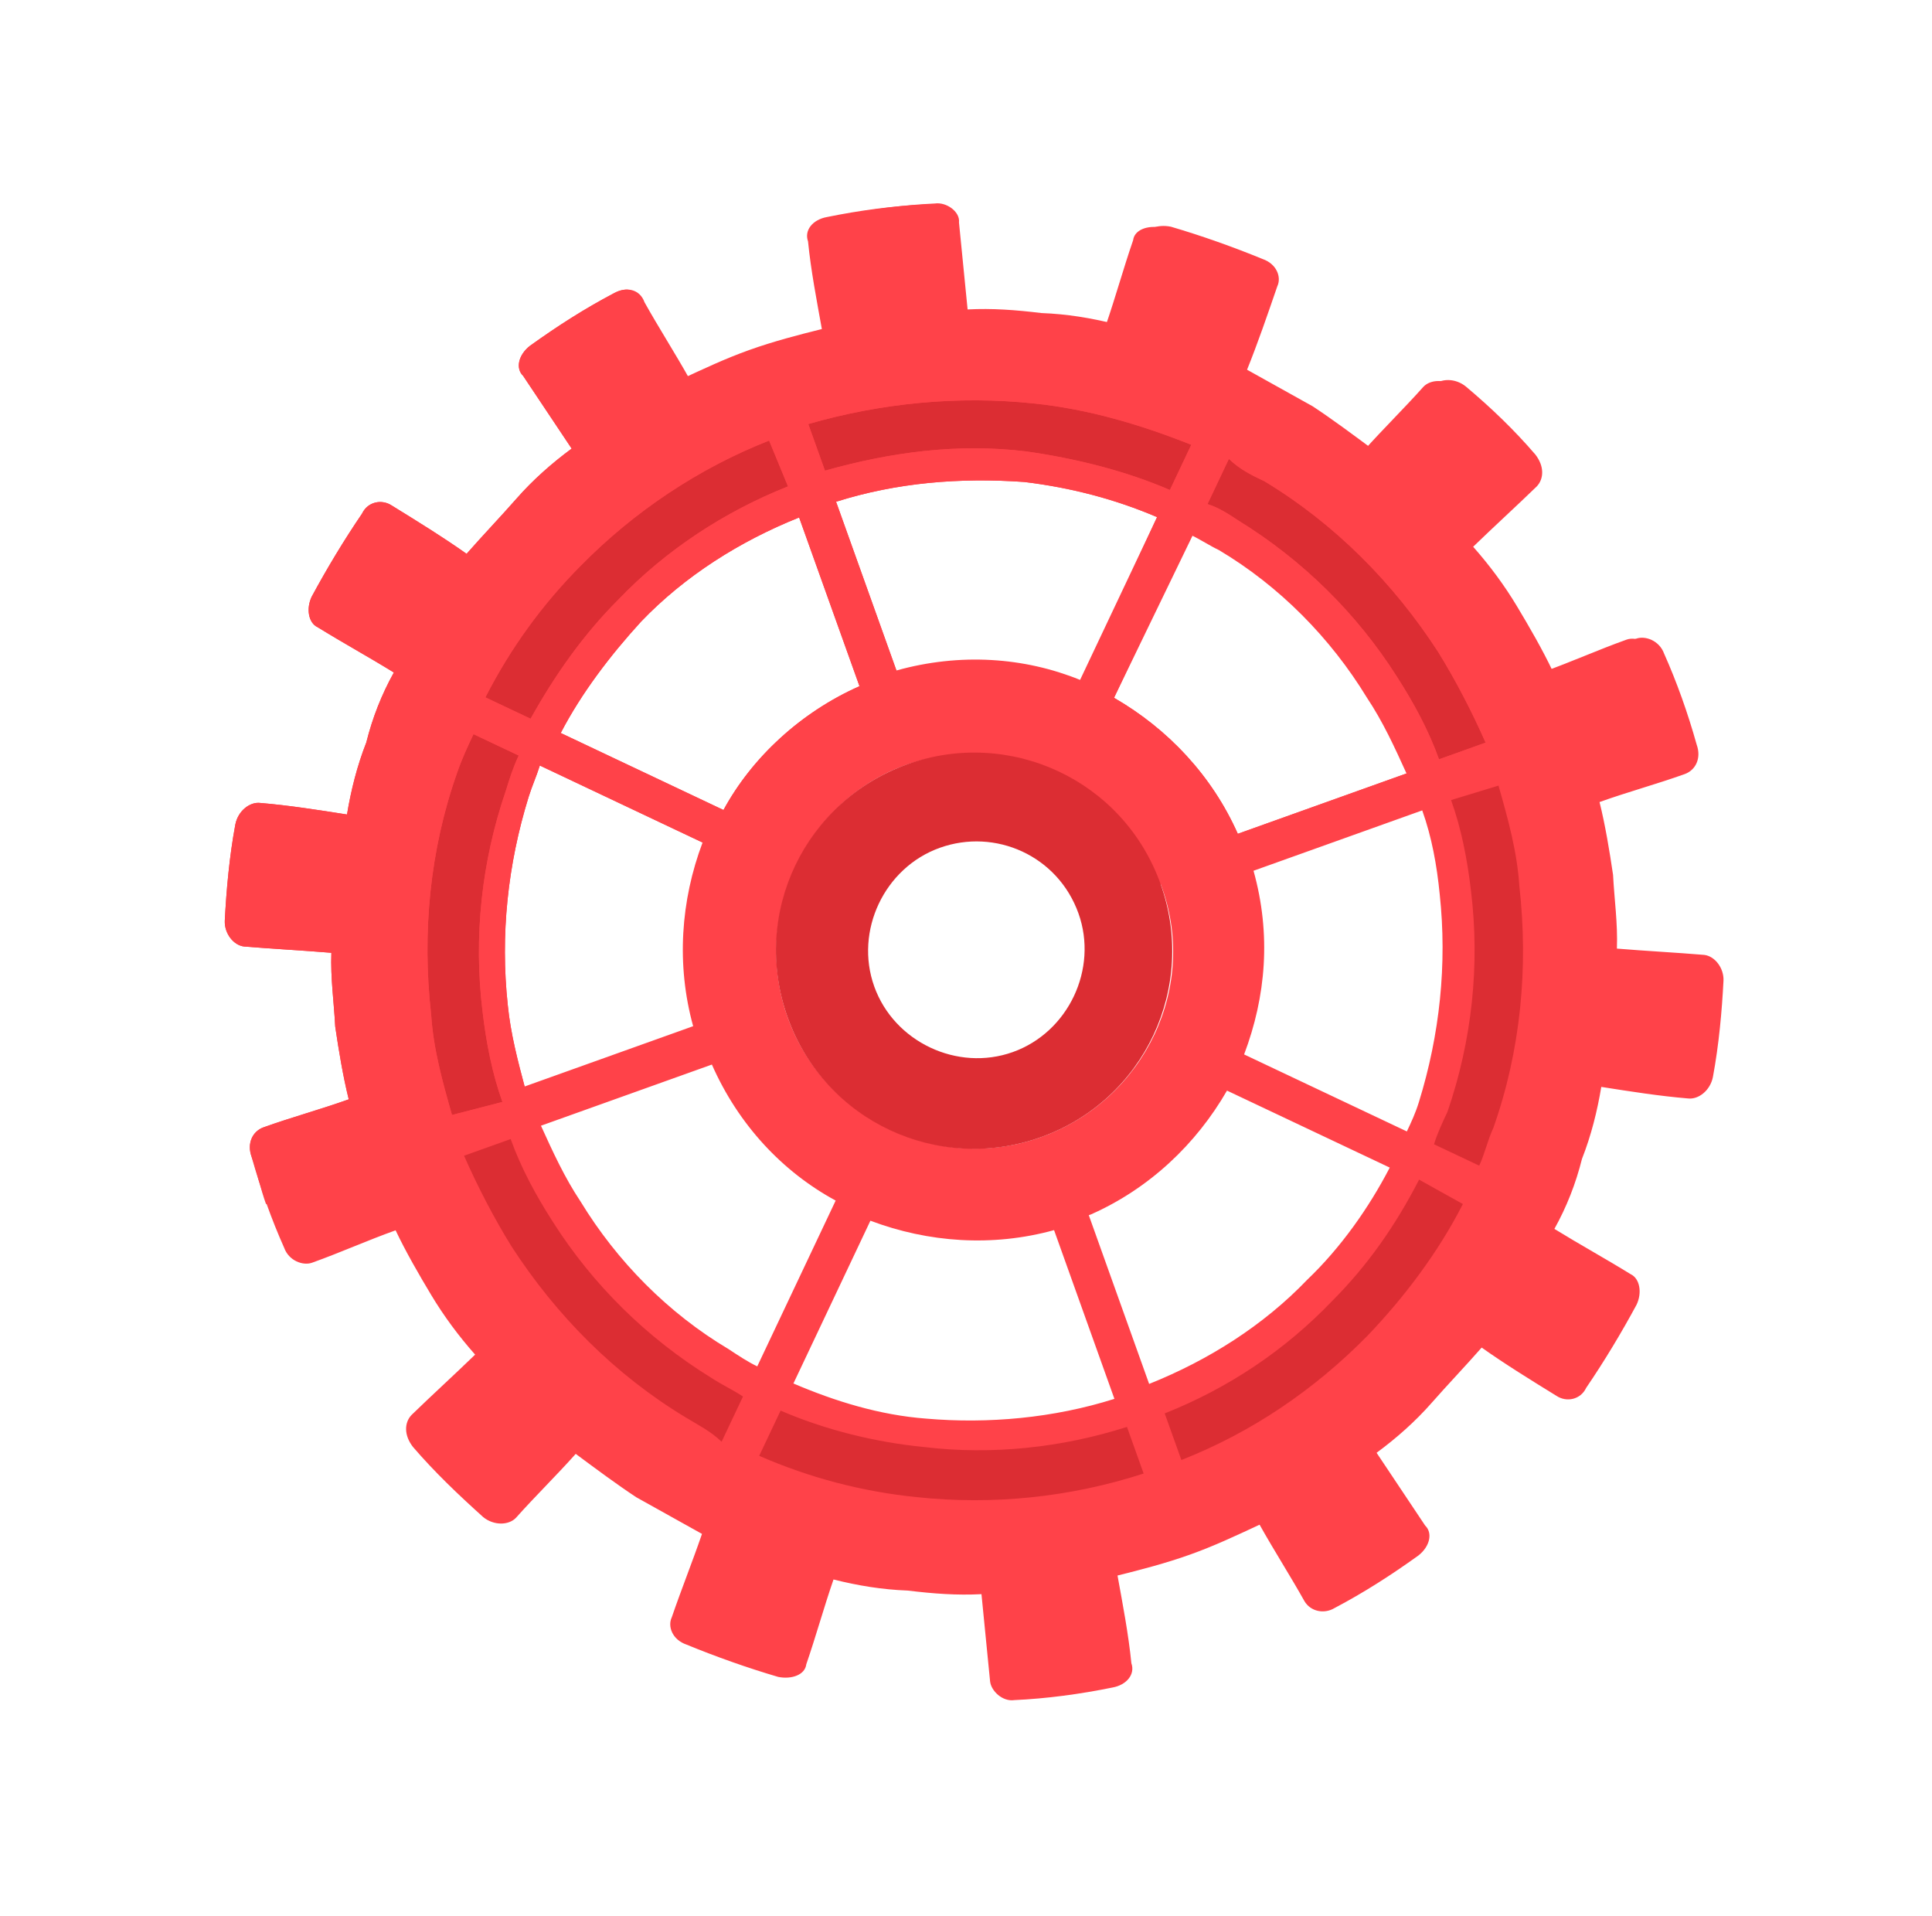 <svg width="117" height="116" viewBox="0 0 117 116" fill="none" xmlns="http://www.w3.org/2000/svg">
<path d="M26.865 69.061C33.213 86.805 52.743 96.043 70.488 89.695C88.233 83.347 97.471 63.817 91.122 46.072C84.774 28.327 65.244 19.089 47.499 25.438C29.755 31.786 20.517 51.316 26.865 69.061ZM86.014 47.9C91.352 62.821 83.582 79.248 68.66 84.587C53.739 89.925 37.312 82.155 31.973 67.233C26.635 52.312 34.405 35.884 49.327 30.546C64.249 25.207 80.676 32.978 86.014 47.9Z" fill="#DC2D33"/>
<path d="M37.17 17.76C35.384 18.702 33.781 19.731 32.091 20.942C31.381 21.499 31.218 22.316 31.679 22.757C32.659 24.226 33.64 25.695 34.62 27.164C33.42 28.048 32.268 29.067 31.299 30.172C30.329 31.276 29.226 32.43 28.256 33.535C26.834 32.527 25.278 31.567 23.722 30.608C23.126 30.215 22.271 30.369 21.926 31.099C20.832 32.703 19.786 34.442 18.875 36.133C18.529 36.863 18.683 37.718 19.231 37.977C20.787 38.936 22.296 39.761 23.852 40.721C23.113 42.047 22.557 43.459 22.183 44.957C21.627 46.369 21.253 47.868 21.014 49.318C19.247 49.041 17.479 48.763 15.76 48.62C15.126 48.543 14.416 49.101 14.253 49.917C13.889 51.867 13.708 53.903 13.613 55.757C13.584 56.525 14.142 57.236 14.776 57.312C16.495 57.455 18.349 57.55 20.068 57.693C20.011 59.23 20.223 60.67 20.301 62.159C20.513 63.599 20.773 65.174 21.119 66.567C19.372 67.192 17.711 67.635 15.963 68.26C15.291 68.5 14.945 69.23 15.234 70.037C15.773 71.967 16.446 73.849 17.206 75.549C17.494 76.355 18.359 76.653 18.897 76.46C20.644 75.835 22.209 75.123 23.957 74.498C24.572 75.794 25.37 77.177 26.12 78.425C26.87 79.673 27.754 80.873 28.773 82.025C27.535 83.226 26.162 84.475 24.924 85.677C24.482 86.138 24.454 86.906 25.011 87.617C26.308 89.124 27.692 90.448 29.258 91.859C29.902 92.387 30.805 92.367 31.246 91.906C32.437 90.571 33.675 89.369 34.865 88.034C36.104 88.955 37.344 89.876 38.535 90.663C39.861 91.402 41.187 92.141 42.512 92.88C41.918 94.609 41.275 96.203 40.681 97.932C40.422 98.48 40.71 99.287 41.575 99.584C43.352 100.313 45.264 100.993 47.127 101.54C47.944 101.703 48.75 101.414 48.827 100.78C49.421 99.051 49.881 97.37 50.476 95.641C51.974 96.015 53.424 96.254 54.961 96.311C56.546 96.502 57.948 96.607 59.437 96.529C59.611 98.287 59.784 100.044 59.958 101.802C60.016 102.388 60.708 103.05 61.428 102.944C63.368 102.856 65.394 102.586 67.373 102.182C68.227 102.028 68.755 101.384 68.515 100.712C68.341 98.954 67.985 97.111 67.676 95.401C69.069 95.055 70.596 94.66 72.074 94.131C73.553 93.602 74.849 92.987 76.28 92.323C77.126 93.84 78.154 95.444 79 96.96C79.375 97.585 80.192 97.747 80.816 97.372C82.602 96.43 84.205 95.402 85.894 94.191C86.605 93.633 86.768 92.817 86.306 92.375C85.326 90.906 84.346 89.438 83.365 87.969C84.565 87.085 85.717 86.066 86.686 84.961C87.656 83.856 88.76 82.703 89.729 81.598C91.151 82.605 92.707 83.565 94.264 84.525C94.859 84.918 95.714 84.764 96.059 84.034C97.153 82.429 98.199 80.69 99.111 78.999C99.456 78.269 99.302 77.415 98.754 77.156C97.198 76.196 95.69 75.371 94.133 74.412C94.872 73.086 95.428 71.674 95.802 70.175C96.359 68.763 96.732 67.265 96.972 65.814C98.739 66.092 100.506 66.37 102.225 66.513C102.859 66.589 103.57 66.032 103.732 65.215C104.096 63.265 104.278 61.229 104.373 59.376C104.401 58.607 103.844 57.897 103.21 57.821C101.49 57.677 99.637 57.582 97.918 57.439C97.975 55.903 97.762 54.462 97.685 52.974C97.473 51.533 97.213 49.958 96.866 48.566C98.614 47.94 100.275 47.498 102.022 46.873C102.695 46.632 103.04 45.902 102.751 45.095C102.212 43.165 101.539 41.283 100.779 39.584C100.491 38.777 99.626 38.48 99.089 38.672C97.341 39.297 95.776 40.009 94.028 40.634C93.413 39.338 92.615 37.956 91.865 36.708C91.116 35.459 90.231 34.259 89.213 33.107C90.451 31.906 91.824 30.657 93.062 29.456C93.503 28.994 93.532 28.226 92.974 27.516C91.677 26.009 90.293 24.684 88.775 23.408C88.131 22.88 87.229 22.899 86.787 23.361C85.597 24.696 84.359 25.898 83.168 27.233C81.929 26.312 80.69 25.39 79.498 24.604C78.173 23.865 76.847 23.126 75.521 22.387C76.164 20.793 76.758 19.064 77.353 17.334C77.612 16.787 77.323 15.98 76.459 15.683C74.681 14.954 72.77 14.273 70.906 13.727C70.09 13.564 69.283 13.853 69.207 14.487C68.612 16.216 68.152 17.897 67.558 19.626C66.059 19.252 64.609 19.013 63.072 18.956C61.488 18.765 60.085 18.66 58.597 18.737C58.423 16.98 58.249 15.223 58.075 13.465C58.152 12.831 57.325 12.217 56.605 12.323C54.665 12.411 52.639 12.681 50.661 13.085C49.806 13.239 49.278 13.883 49.519 14.555C49.693 16.312 50.049 18.156 50.357 19.866C48.965 20.212 47.438 20.607 45.959 21.136C44.48 21.665 43.184 22.28 41.754 22.944C40.908 21.427 39.879 19.823 39.033 18.306C38.745 17.5 37.928 17.337 37.17 17.76ZM27.372 67.514C26.785 65.45 26.246 63.519 26.111 61.445C25.551 56.49 26.028 51.467 27.687 46.779C27.985 45.914 28.33 45.184 28.675 44.454L31.413 45.749C31.068 46.479 30.857 47.161 30.646 47.843C29.16 52.166 28.672 56.738 29.222 61.242C29.444 63.133 29.801 64.977 30.426 66.725L27.372 67.514ZM65.457 41.303C62.085 39.931 58.195 39.655 54.335 40.733L50.632 30.382C54.31 29.218 58.141 28.908 62.031 29.185C64.884 29.529 67.564 30.238 70.071 31.312L65.457 41.303ZM72.261 32.348C72.809 32.607 73.404 33.001 73.952 33.26C77.612 35.438 80.707 38.577 82.908 42.187C83.888 43.656 84.6 45.221 85.311 46.786L74.96 50.489C73.393 46.956 70.712 44.124 67.465 42.253L72.261 32.348ZM52.05 41.55C48.516 43.118 45.55 45.847 43.814 49.046L33.957 44.384C35.214 41.963 36.971 39.667 38.823 37.639C41.472 34.872 44.813 32.767 48.395 31.334L52.05 41.55ZM31.808 65.927C31.366 64.266 30.923 62.605 30.749 60.847C30.295 56.612 30.744 52.357 32.01 48.265C32.221 47.583 32.48 47.035 32.691 46.353L42.547 51.016C41.224 54.522 40.947 58.412 41.977 62.137L31.76 65.793L31.808 65.927ZM41.5 85.812C37.244 83.24 33.689 79.66 30.978 75.474C29.901 73.736 28.911 71.816 28.103 69.982L30.926 68.972C31.552 70.719 32.446 72.371 33.474 73.974C35.906 77.805 39.183 81.03 43.074 83.429C43.669 83.822 44.4 84.168 44.995 84.561L43.7 87.299C43.008 86.637 42.278 86.291 41.5 85.812ZM66.07 73.534C69.603 71.966 72.435 69.285 74.306 66.038L84.162 70.7C82.906 73.121 81.197 75.552 79.162 77.493C76.513 80.26 73.172 82.366 69.591 83.799L65.936 73.582L66.07 73.534ZM67.488 84.703C63.81 85.867 59.844 86.224 56.089 85.9C53.284 85.69 50.556 84.846 48.049 83.772L52.711 73.916C56.217 75.239 60.107 75.516 63.833 74.486L67.488 84.703ZM45.859 82.736C45.311 82.477 44.715 82.084 44.12 81.69C40.459 79.512 37.365 76.373 35.164 72.763C34.184 71.294 33.472 69.729 32.76 68.164L43.111 64.461C44.727 68.129 47.408 70.961 50.607 72.697L45.859 82.736ZM55.515 90.654C52.211 90.32 49.032 89.486 45.977 88.153L47.272 85.415C49.962 86.575 52.959 87.323 55.946 87.619C60.066 88.116 64.301 87.662 68.248 86.402L69.258 89.225C64.773 90.678 60.087 91.141 55.515 90.654ZM88.591 72.907C87.075 75.875 85.012 78.585 82.804 80.891C79.579 84.168 75.796 86.734 71.543 88.407L70.533 85.584C74.383 84.055 77.811 81.768 80.681 78.77C82.802 76.646 84.51 74.215 85.939 71.429L88.591 72.907ZM90.748 47.57C91.335 49.635 91.874 51.565 92.009 53.639C92.569 58.595 92.091 63.618 90.433 68.305C90.087 69.035 89.924 69.852 89.579 70.582L86.841 69.287C87.052 68.605 87.397 67.875 87.656 67.327C89.143 63.005 89.63 58.433 89.08 53.929C88.858 52.037 88.502 50.193 87.876 48.446L90.748 47.57ZM86.129 49.071C86.706 50.684 87.014 52.393 87.188 54.151C87.642 58.386 87.193 62.641 85.927 66.733C85.716 67.415 85.457 67.962 85.198 68.51L75.342 63.848C76.666 60.342 76.99 56.586 75.912 52.726L86.129 49.071ZM63.033 68.858C56.849 71.071 49.913 67.79 47.701 61.606C45.488 55.422 48.769 48.486 54.953 46.274C61.271 44.014 68.073 47.343 70.285 53.526C72.632 59.662 69.351 66.598 63.033 68.858ZM76.572 29.138C80.828 31.71 84.383 35.29 87.094 39.476C88.17 41.214 89.161 43.134 89.968 44.968L87.145 45.978C86.52 44.23 85.626 42.579 84.597 40.976C82.166 37.145 78.889 33.92 74.998 31.521C74.402 31.128 73.807 30.734 73.124 30.523L74.42 27.785C75.111 28.448 75.841 28.793 76.572 29.138ZM62.605 24.43C65.909 24.765 69.136 25.733 72.143 26.932L70.848 29.67C68.158 28.509 65.161 27.762 62.126 27.331C58.006 26.834 53.953 27.374 49.959 28.5L48.949 25.677C53.346 24.407 58.033 23.943 62.605 24.43ZM47.721 29.452C43.871 30.981 40.309 33.317 37.439 36.315C35.318 38.438 33.61 40.869 32.132 43.521L29.394 42.226C30.91 39.257 32.839 36.596 35.181 34.242C38.406 30.965 42.323 28.35 46.577 26.677L47.721 29.452Z" fill="#FF4249"/>
<path d="M37.169 17.761C35.384 18.703 33.78 19.731 32.091 20.942C31.38 21.5 31.218 22.316 31.679 22.758C32.659 24.227 33.64 25.695 34.62 27.164C33.42 28.049 32.268 29.067 31.299 30.172C30.329 31.277 29.225 32.43 28.256 33.535C26.834 32.528 25.278 31.568 23.721 30.608C23.126 30.215 22.271 30.369 21.926 31.099C20.832 32.704 19.786 34.443 18.874 36.133C18.529 36.864 18.683 37.718 19.231 37.977C20.787 38.937 22.295 39.762 23.852 40.721C23.113 42.047 22.557 43.459 22.183 44.958C21.627 46.37 21.253 47.868 21.014 49.319C19.246 49.041 17.479 48.763 15.76 48.62C15.126 48.544 14.416 49.101 14.253 49.918C13.889 51.867 13.708 53.904 13.613 55.757C13.584 56.526 14.142 57.236 14.775 57.312C16.495 57.456 18.348 57.551 20.067 57.694C20.011 59.23 20.223 60.671 20.3 62.16C20.512 63.6 20.773 65.175 21.119 66.567C19.372 67.192 17.71 67.635 15.963 68.26C15.291 68.501 14.945 69.231 15.234 70.038C15.57 70.979 15.773 71.968 16.109 72.909L47.431 61.703C45.219 55.519 48.5 48.583 54.684 46.371C61.002 44.11 67.803 47.439 70.016 53.623L101.338 42.417C101.001 41.476 100.665 40.535 100.193 39.642C99.905 38.836 99.04 38.538 98.503 38.731C96.755 39.356 95.19 40.068 93.442 40.693C92.827 39.397 92.029 38.014 91.279 36.766C90.529 35.518 89.645 34.318 88.627 33.166C89.865 31.965 91.238 30.715 92.476 29.514C92.917 29.053 92.946 28.285 92.388 27.574C91.091 26.067 89.707 24.743 88.189 23.466C87.545 22.938 86.643 22.958 86.201 23.419C85.011 24.755 83.773 25.956 82.582 27.292C81.343 26.37 80.104 25.449 78.912 24.662C77.587 23.923 76.261 23.184 74.935 22.446C75.578 20.851 76.172 19.122 76.767 17.393C77.026 16.846 76.737 16.039 75.873 15.742C74.095 15.013 72.184 14.332 70.32 13.785C69.504 13.623 68.697 13.911 68.621 14.545C68.026 16.274 67.566 17.955 66.972 19.684C65.473 19.31 64.023 19.071 62.486 19.014C60.902 18.823 59.499 18.718 58.011 18.796C57.837 17.038 57.663 15.281 57.489 13.524C57.566 12.89 56.739 12.275 56.019 12.382C54.079 12.469 52.053 12.739 50.075 13.143C49.22 13.298 48.692 13.941 48.933 14.614C49.106 16.371 49.463 18.215 49.771 19.924C48.379 20.271 46.852 20.665 45.373 21.194C43.895 21.723 42.598 22.339 41.168 23.002C40.322 21.485 39.293 19.882 38.447 18.365C38.744 17.5 37.928 17.337 37.169 17.761ZM27.372 67.515C26.785 65.45 26.246 63.52 26.11 61.446C25.551 56.49 26.028 51.467 27.687 46.779C27.984 45.915 28.33 45.185 28.675 44.455L31.413 45.75C31.067 46.48 30.857 47.162 30.646 47.844C29.159 52.166 28.672 56.738 29.222 61.242C29.444 63.134 29.8 64.978 30.426 66.725L27.372 67.515ZM52.05 41.551C48.516 43.118 45.55 45.848 43.813 49.047L33.957 44.385C35.214 41.964 36.97 39.667 38.823 37.64C41.472 34.873 44.813 32.767 48.394 31.334L52.05 41.551ZM50.632 30.382C54.309 29.218 58.141 28.909 62.031 29.185C64.883 29.529 67.563 30.239 70.071 31.313L65.409 41.169C62.037 39.798 58.147 39.521 54.287 40.599L50.632 30.382ZM42.729 51.103C41.406 54.609 41.13 58.498 42.159 62.224L31.808 65.928C31.365 64.266 30.923 62.605 30.749 60.848C30.295 56.612 30.744 52.358 32.01 48.266C32.221 47.584 32.48 47.036 32.691 46.354L42.729 51.103ZM74.96 50.489C73.393 46.956 70.712 44.124 67.464 42.253L72.126 32.397C72.674 32.656 73.27 33.05 73.817 33.309C77.478 35.487 80.572 38.625 82.773 42.235C83.754 43.704 84.465 45.269 85.177 46.834L74.96 50.489ZM76.571 29.139C80.827 31.71 84.383 35.291 87.094 39.477C88.17 41.214 89.16 43.135 89.968 44.968L87.145 45.978C86.52 44.231 85.626 42.58 84.597 40.976C82.165 37.145 78.889 33.92 74.998 31.521C74.402 31.128 73.806 30.735 73.124 30.524L74.419 27.786C75.111 28.448 75.841 28.794 76.571 29.139ZM62.605 24.431C65.909 24.765 69.136 25.733 72.143 26.932L70.848 29.67C68.158 28.51 65.161 27.762 62.126 27.332C58.006 26.834 53.953 27.375 49.958 28.5L48.948 25.677C53.346 24.407 58.033 23.944 62.605 24.431ZM47.721 29.452C43.871 30.982 40.309 33.317 37.439 36.315C35.318 38.439 33.609 40.87 32.132 43.521L29.394 42.226C30.91 39.258 32.839 36.596 35.181 34.242C38.406 30.965 42.323 28.351 46.577 26.677L47.721 29.452Z" fill="#FF4249"/>
<path d="M47.7 61.607C49.961 67.925 56.849 71.072 63.032 68.859C69.35 66.599 72.497 59.711 70.284 53.528C68.024 47.209 61.136 44.063 54.953 46.275C48.769 48.488 45.44 55.289 47.7 61.607ZM65.311 55.307C66.513 58.668 64.7 62.501 61.339 63.703C57.978 64.906 54.145 63.092 52.943 59.732C51.741 56.371 53.554 52.538 56.914 51.336C60.275 50.133 64.06 51.812 65.311 55.307Z" fill="#DC2D33"/>
</svg>
